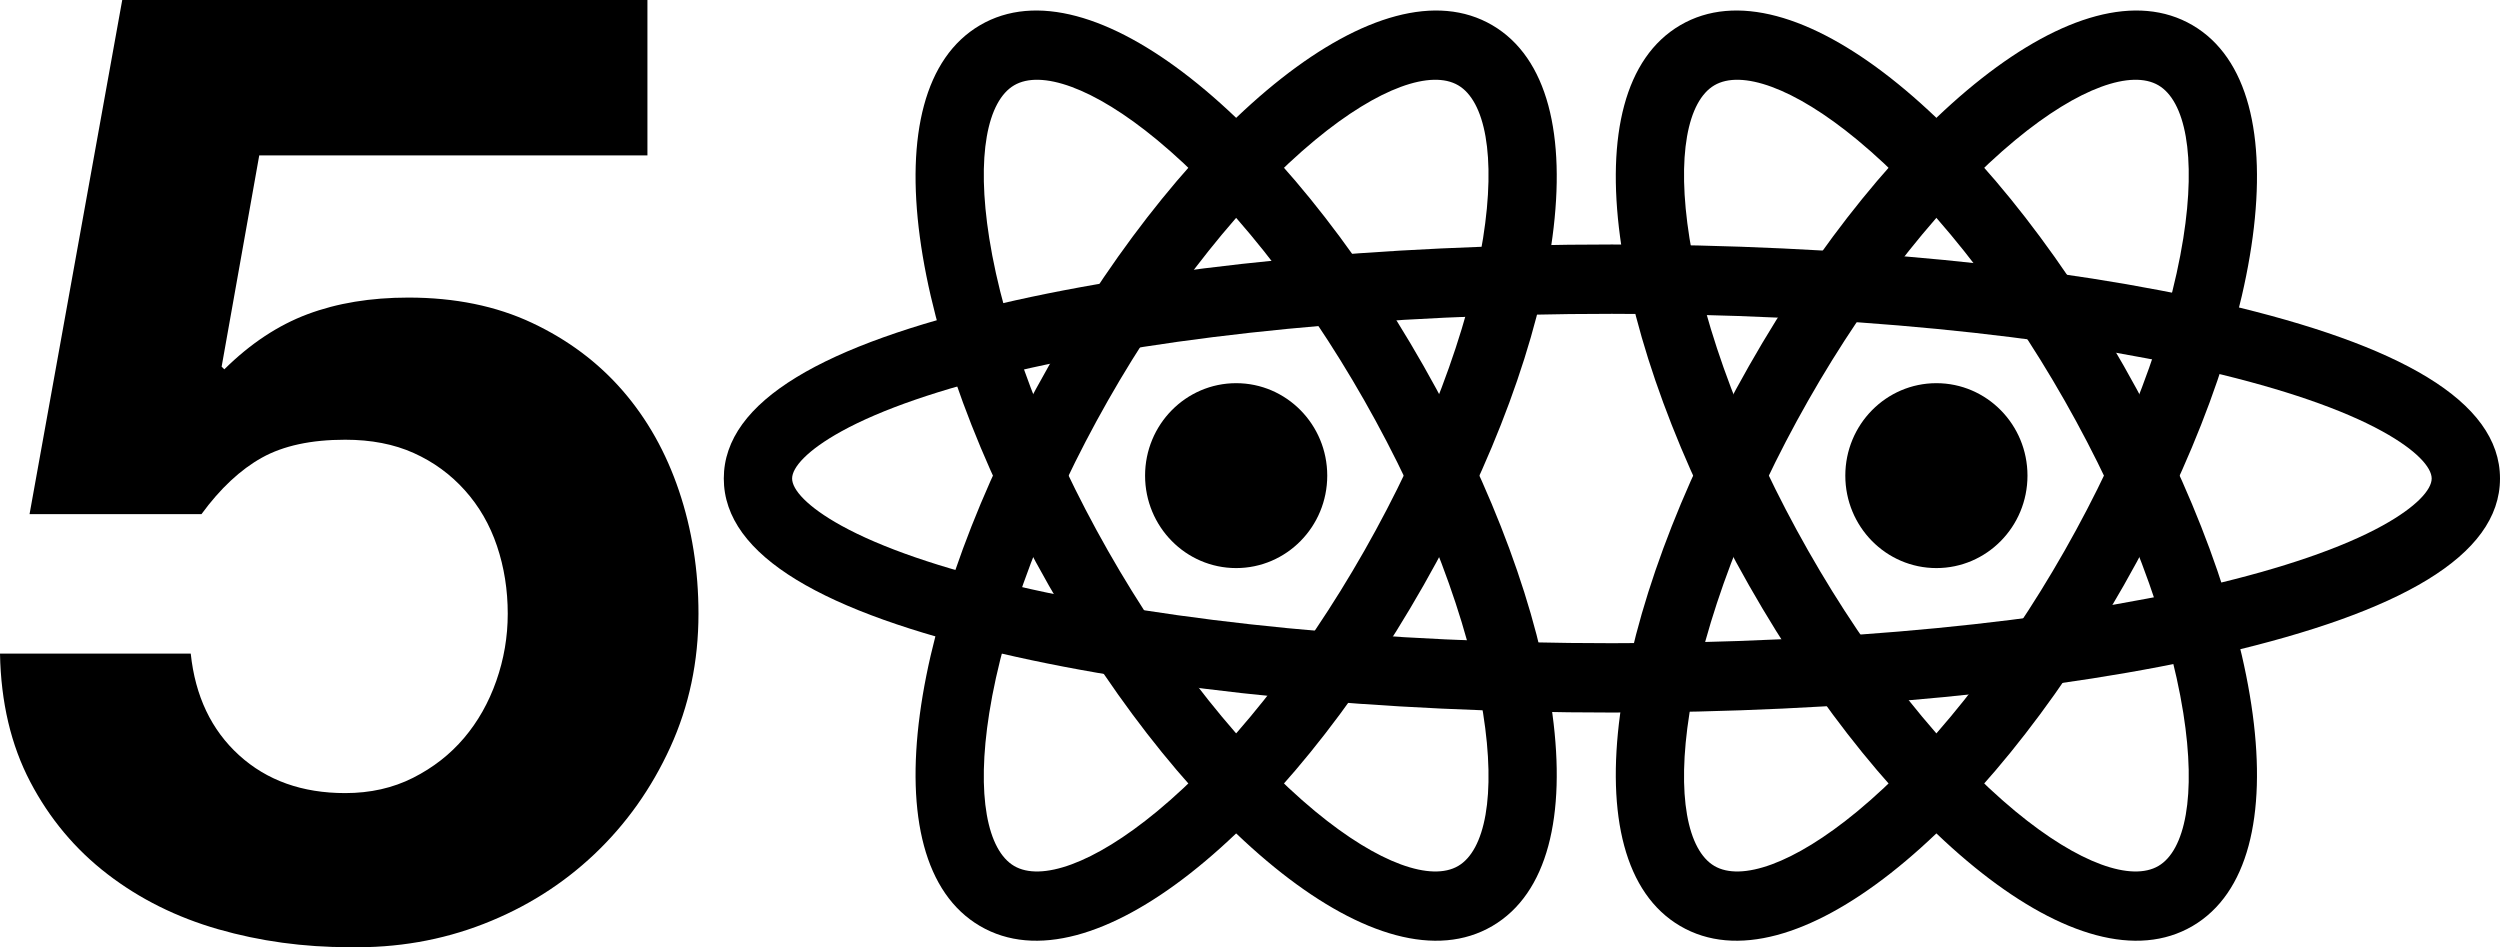 <svg xmlns="http://www.w3.org/2000/svg" viewBox="0 0 256 97" version="1.1" ><g ><ellipse cx="126.583" cy="48.704" rx="9.327" ry="9.467"></ellipse><path d="M227.675,31.105 C211.104,27.236 188.814,25.036 165.058,25.036 C141.303,25.036 119.013,27.236 102.442,31.105 C84.5,35.294 74.117,41.025 74.117,49 C74.117,56.975 84.5,62.706 102.442,66.895 C119.013,70.764 141.303,72.964 165.058,72.964 C188.814,72.964 211.104,70.764 227.675,66.895 C245.616,62.706 256,56.975 256,49 C256,41.025 245.616,35.294 227.675,31.105 Z M243.96,53.827 C239.888,56.075 233.794,58.18 226.106,59.975 C210.091,63.714 188.318,65.864 165.058,65.864 C141.799,65.864 120.025,63.714 104.01,59.975 C96.323,58.18 90.229,56.075 86.157,53.827 C82.65,51.891 81.112,50.137 81.112,49 C81.112,47.863 82.65,46.109 86.157,44.173 C90.229,41.925 96.323,39.82 104.01,38.025 C120.025,34.286 141.799,32.136 165.058,32.136 C188.318,32.136 210.091,34.286 226.106,38.025 C233.794,39.82 239.888,41.925 243.96,44.173 C247.467,46.109 249.004,47.863 249.004,49 C249.004,50.137 247.467,51.891 243.96,53.827 Z" ></path><path d="M100.35,94.824 C111.743,101.501 131.342,85.307 145.768,59.947 C160.193,34.586 164.209,9.261 152.816,2.584 C141.423,-4.092 121.823,12.101 107.398,37.462 C92.973,62.822 88.957,88.147 100.35,94.824 Z M134.68,14.326 C141.247,8.9 146.594,7.137 149.318,8.734 C152.043,10.33 153.212,15.911 151.866,24.397 C150.387,33.726 146.09,45.179 139.709,56.396 C133.329,67.614 125.705,77.118 118.485,83.083 C111.919,88.508 106.572,90.271 103.848,88.675 C101.123,87.078 99.954,81.497 101.3,73.011 C102.779,63.683 107.076,52.229 113.457,41.012 C119.837,29.794 127.461,20.291 134.68,14.326 Z" ></path><path d="M152.816,94.824 C164.209,88.147 160.193,62.822 145.768,37.462 C131.342,12.101 111.743,-4.092 100.35,2.584 C88.957,9.261 92.973,34.586 107.398,59.947 C121.823,85.307 141.423,101.501 152.816,94.824 Z M101.3,24.397 C99.954,15.911 101.123,10.33 103.848,8.734 C106.572,7.137 111.919,8.9 118.485,14.326 C125.705,20.291 133.329,29.794 139.709,41.012 C146.09,52.229 150.387,63.683 151.866,73.011 C153.212,81.497 152.043,87.078 149.318,88.675 C146.594,90.271 141.247,88.508 134.68,83.083 C127.461,77.118 119.837,67.614 113.457,56.396 C107.076,45.179 102.779,33.726 101.3,24.397 Z"></path><ellipse cx="198.287" cy="48.704" rx="9.327" ry="9.467" ></ellipse><path d="M172.054,94.824 C183.447,101.501 203.047,85.307 217.472,59.947 C231.897,34.586 235.913,9.261 224.52,2.584 C213.127,-4.092 193.527,12.101 179.102,37.462 C164.677,62.822 160.661,88.147 172.054,94.824 Z M206.384,14.326 C212.951,8.9 218.298,7.137 221.022,8.734 C223.747,10.33 224.916,15.911 223.57,24.397 C222.091,33.726 217.794,45.179 211.413,56.396 C205.033,67.614 197.409,77.118 190.189,83.083 C183.623,88.508 178.276,90.271 175.552,88.675 C172.827,87.078 171.658,81.497 173.004,73.011 C174.483,63.683 178.78,52.229 185.161,41.012 C191.541,29.794 199.165,20.291 206.384,14.326 Z" ></path><path d="M224.52,94.824 C235.913,88.147 231.897,62.822 217.472,37.462 C203.047,12.101 183.447,-4.092 172.054,2.584 C160.661,9.261 164.677,34.586 179.102,59.947 C193.527,85.307 213.127,101.501 224.52,94.824 Z M173.004,24.397 C171.658,15.911 172.827,10.33 175.552,8.734 C178.276,7.137 183.623,8.9 190.189,14.326 C197.409,20.291 205.033,29.794 211.413,41.012 C217.794,52.229 222.091,63.683 223.57,73.011 C224.916,81.497 223.747,87.078 221.022,88.675 C218.298,90.271 212.951,88.508 206.384,83.083 C199.165,77.118 191.541,67.614 185.161,56.396 C178.78,45.179 174.483,33.726 173.004,24.397 Z" ></path><path d="M66.297,15.916 L66.297,0 L12.517,0 L3.026,52.646 L20.632,52.646 C22.558,50.016 24.621,48.088 26.822,46.864 C29.022,45.64 31.865,45.028 35.349,45.028 C38.009,45.028 40.347,45.481 42.364,46.388 C44.382,47.295 46.124,48.565 47.591,50.197 C49.058,51.829 50.159,53.734 50.892,55.91 C51.626,58.087 51.993,60.4 51.993,62.848 C51.993,65.206 51.603,67.496 50.823,69.718 C50.044,71.94 48.944,73.89 47.522,75.567 C46.101,77.245 44.359,78.606 42.296,79.649 C40.232,80.691 37.917,81.213 35.349,81.213 C30.948,81.213 27.326,79.921 24.483,77.336 C21.641,74.751 19.99,71.282 19.532,66.929 L0,66.929 C0.092,71.917 1.123,76.293 3.095,80.057 C5.066,83.82 7.703,86.972 11.004,89.511 C14.305,92.05 18.087,93.932 22.351,95.157 C26.615,96.381 31.085,96.993 35.762,96.993 C40.622,97.084 45.207,96.29 49.517,94.612 C53.827,92.935 57.609,90.554 60.864,87.471 C64.12,84.387 66.71,80.737 68.636,76.52 C70.561,72.303 71.524,67.746 71.524,62.848 C71.524,58.404 70.859,54.21 69.53,50.265 C68.2,46.32 66.274,42.896 63.753,39.994 C61.231,37.092 58.136,34.78 54.468,33.057 C50.8,31.333 46.582,30.472 41.814,30.472 C37.963,30.472 34.524,31.039 31.498,32.172 C28.472,33.306 25.63,35.188 22.97,37.818 L22.695,37.546 L26.546,15.916 L66.297,15.916 Z" ></path></g></svg>